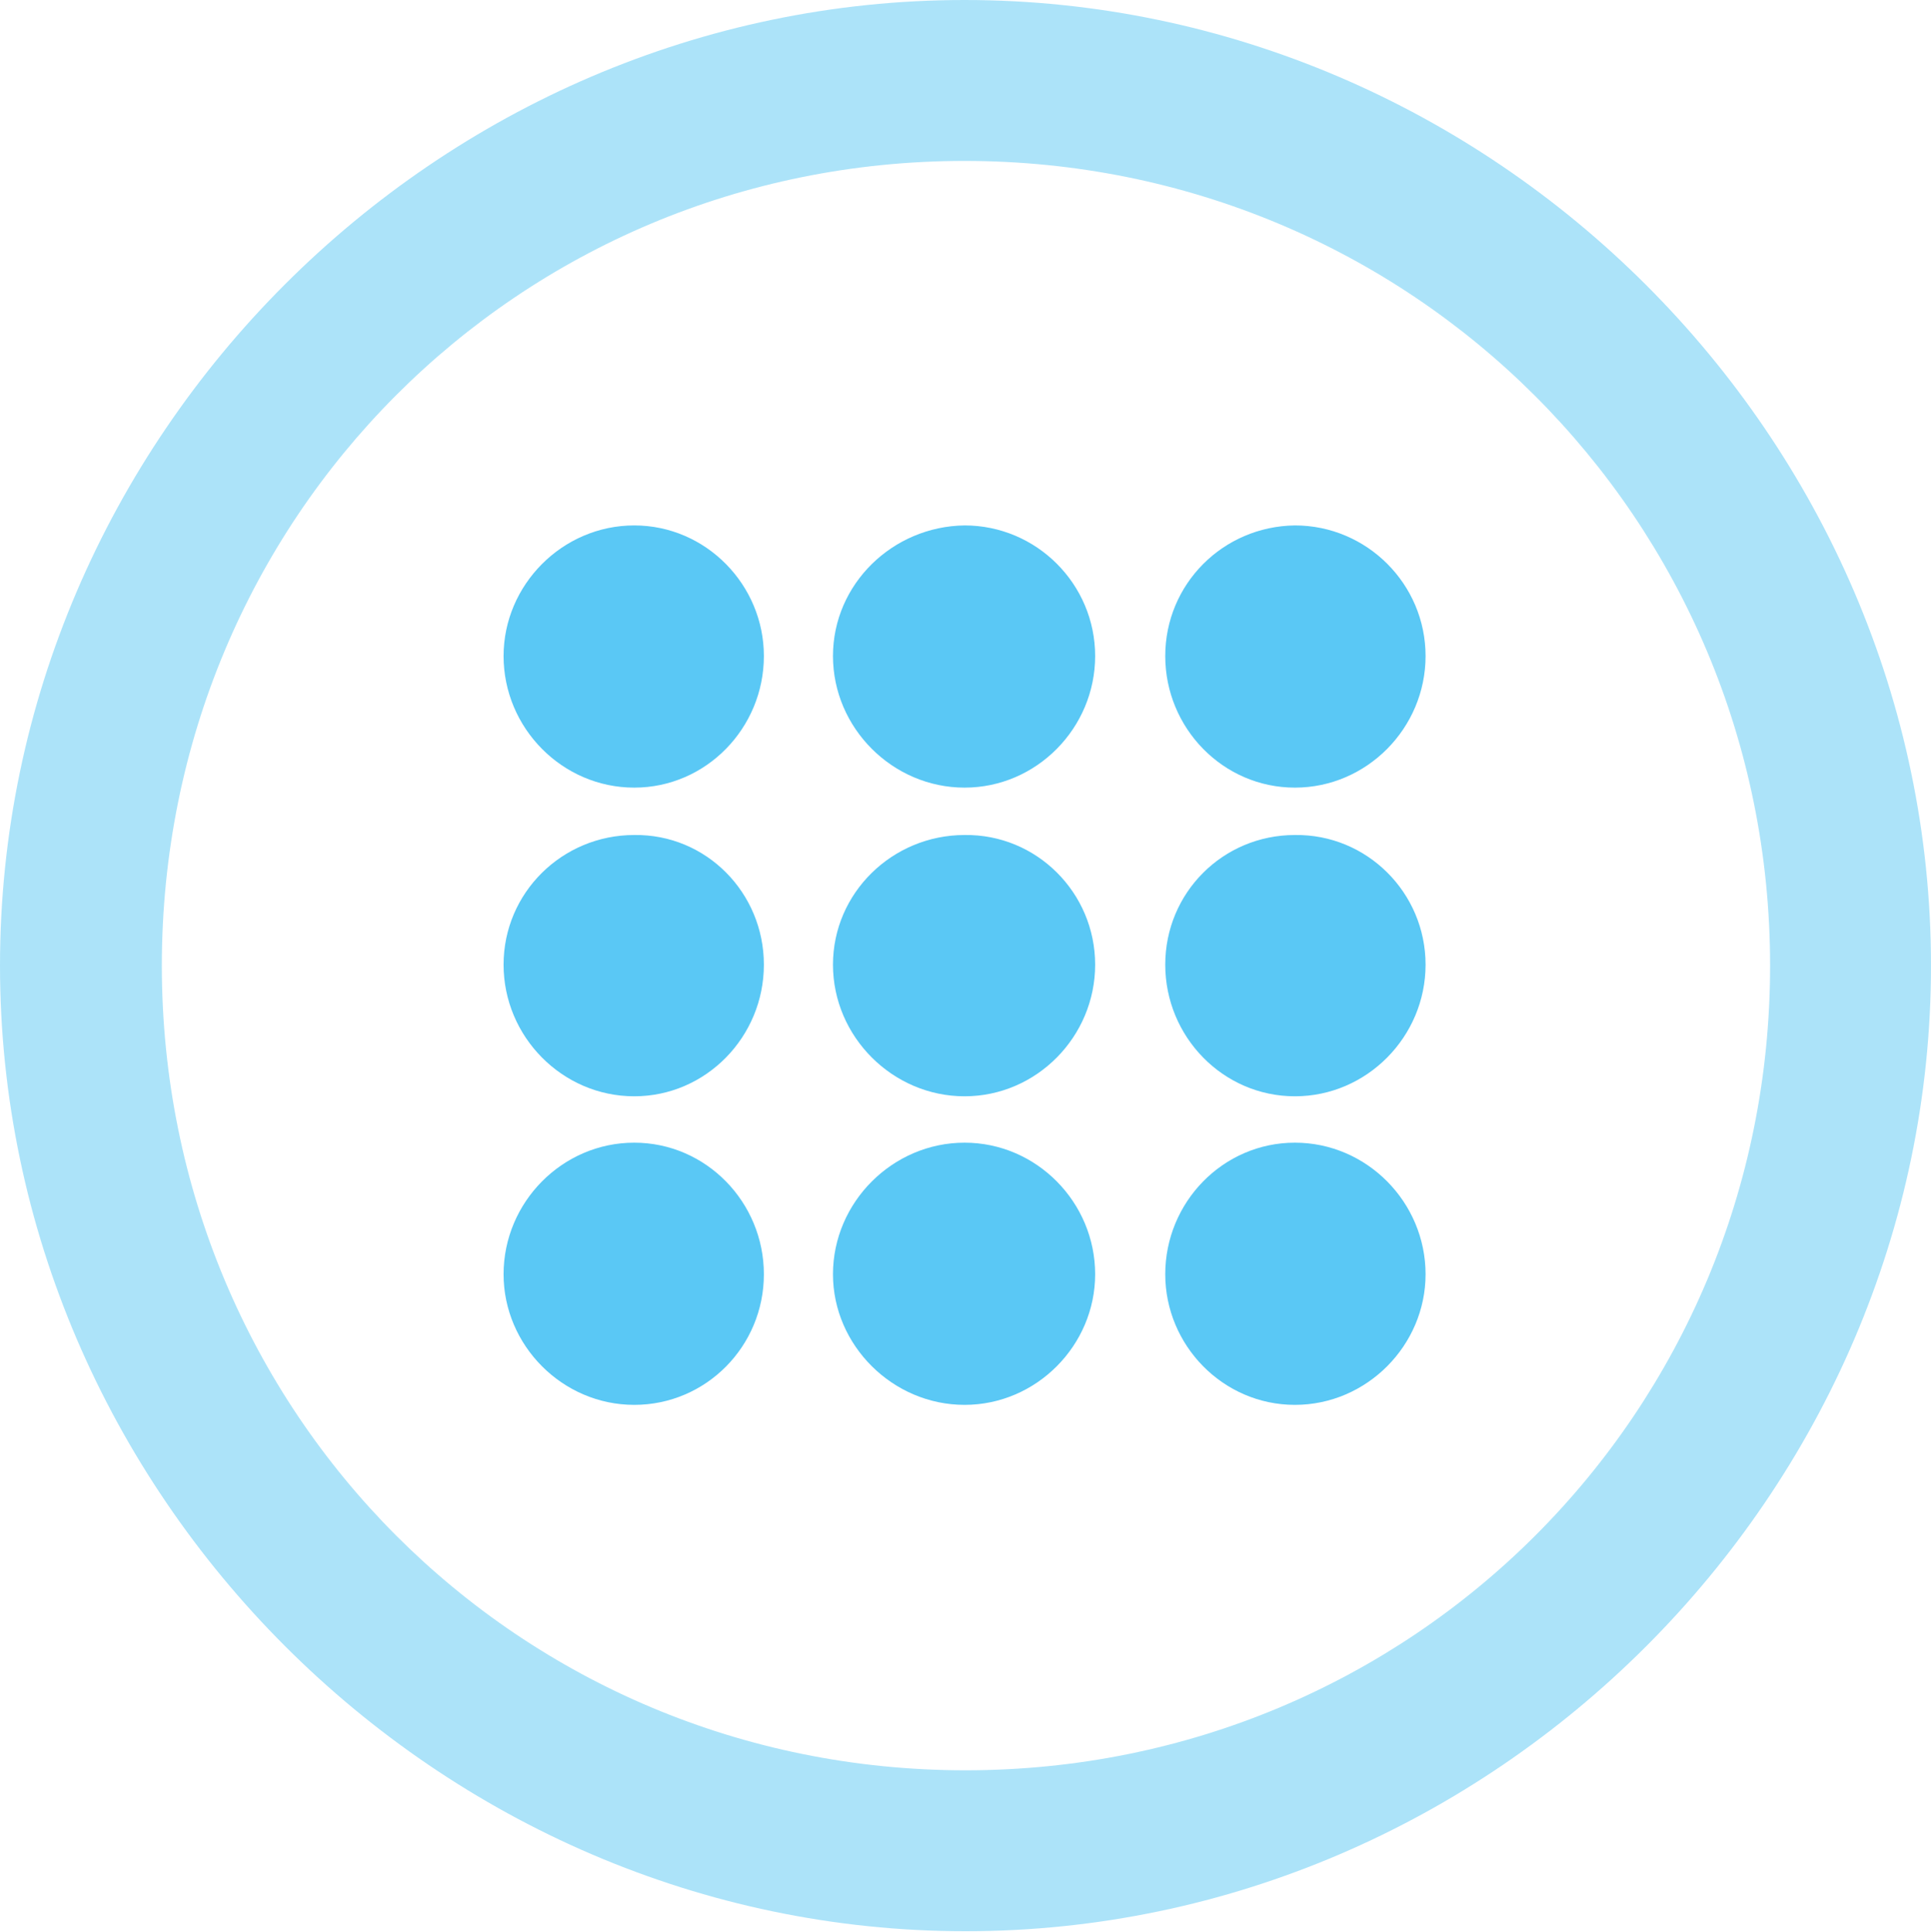 <?xml version="1.0" encoding="UTF-8"?>
<!--Generator: Apple Native CoreSVG 175.5-->
<!DOCTYPE svg
PUBLIC "-//W3C//DTD SVG 1.1//EN"
       "http://www.w3.org/Graphics/SVG/1.1/DTD/svg11.dtd">
<svg version="1.1" xmlns="http://www.w3.org/2000/svg" xmlns:xlink="http://www.w3.org/1999/xlink" width="24.902" height="24.915">
 <g>
  <rect height="24.915" opacity="0" width="24.902" x="0" y="0"/>
  <path d="M12.451 24.902C19.263 24.902 24.902 19.25 24.902 12.451C24.902 5.64 19.25 0 12.439 0C5.64 0 0 5.64 0 12.451C0 19.25 5.652 24.902 12.451 24.902ZM12.451 22.827C6.689 22.827 2.087 18.213 2.087 12.451C2.087 6.689 6.677 2.075 12.439 2.075C18.201 2.075 22.827 6.689 22.827 12.451C22.827 18.213 18.213 22.827 12.451 22.827Z" fill="#5ac8f5" fill-opacity="0.5"/>
  <path d="M8.179 10.156C9.106 10.156 9.851 9.387 9.851 8.459C9.851 7.544 9.106 6.775 8.179 6.775C7.251 6.775 6.494 7.544 6.494 8.459C6.494 9.387 7.251 10.156 8.179 10.156ZM12.439 10.156C13.367 10.156 14.123 9.387 14.123 8.459C14.123 7.532 13.367 6.775 12.439 6.775C11.511 6.787 10.742 7.532 10.742 8.459C10.742 9.387 11.511 10.156 12.439 10.156ZM16.699 10.156C17.627 10.156 18.384 9.387 18.384 8.459C18.384 7.532 17.627 6.775 16.699 6.775C15.771 6.787 15.027 7.532 15.027 8.459C15.027 9.387 15.771 10.156 16.699 10.156ZM8.179 14.136C9.106 14.136 9.851 13.367 9.851 12.439C9.851 11.511 9.106 10.754 8.179 10.767C7.251 10.767 6.494 11.511 6.494 12.439C6.494 13.367 7.251 14.136 8.179 14.136ZM12.439 14.136C13.367 14.136 14.123 13.367 14.123 12.439C14.123 11.511 13.367 10.754 12.439 10.767C11.511 10.767 10.742 11.511 10.742 12.439C10.742 13.367 11.511 14.136 12.439 14.136ZM16.699 14.136C17.627 14.136 18.384 13.367 18.384 12.439C18.384 11.511 17.627 10.754 16.699 10.767C15.771 10.767 15.027 11.511 15.027 12.439C15.027 13.367 15.771 14.136 16.699 14.136ZM8.179 18.115C9.106 18.115 9.851 17.358 9.851 16.431C9.851 15.503 9.106 14.734 8.179 14.734C7.251 14.734 6.494 15.503 6.494 16.431C6.494 17.346 7.251 18.115 8.179 18.115ZM12.439 18.115C13.367 18.115 14.123 17.346 14.123 16.431C14.123 15.503 13.367 14.734 12.439 14.734C11.511 14.734 10.742 15.503 10.742 16.431C10.742 17.346 11.511 18.115 12.439 18.115ZM16.699 18.115C17.627 18.115 18.384 17.346 18.384 16.431C18.384 15.503 17.627 14.734 16.699 14.734C15.771 14.734 15.027 15.503 15.027 16.431C15.027 17.346 15.771 18.115 16.699 18.115Z" fill="#5ac8f5"/>
 </g>
</svg>
